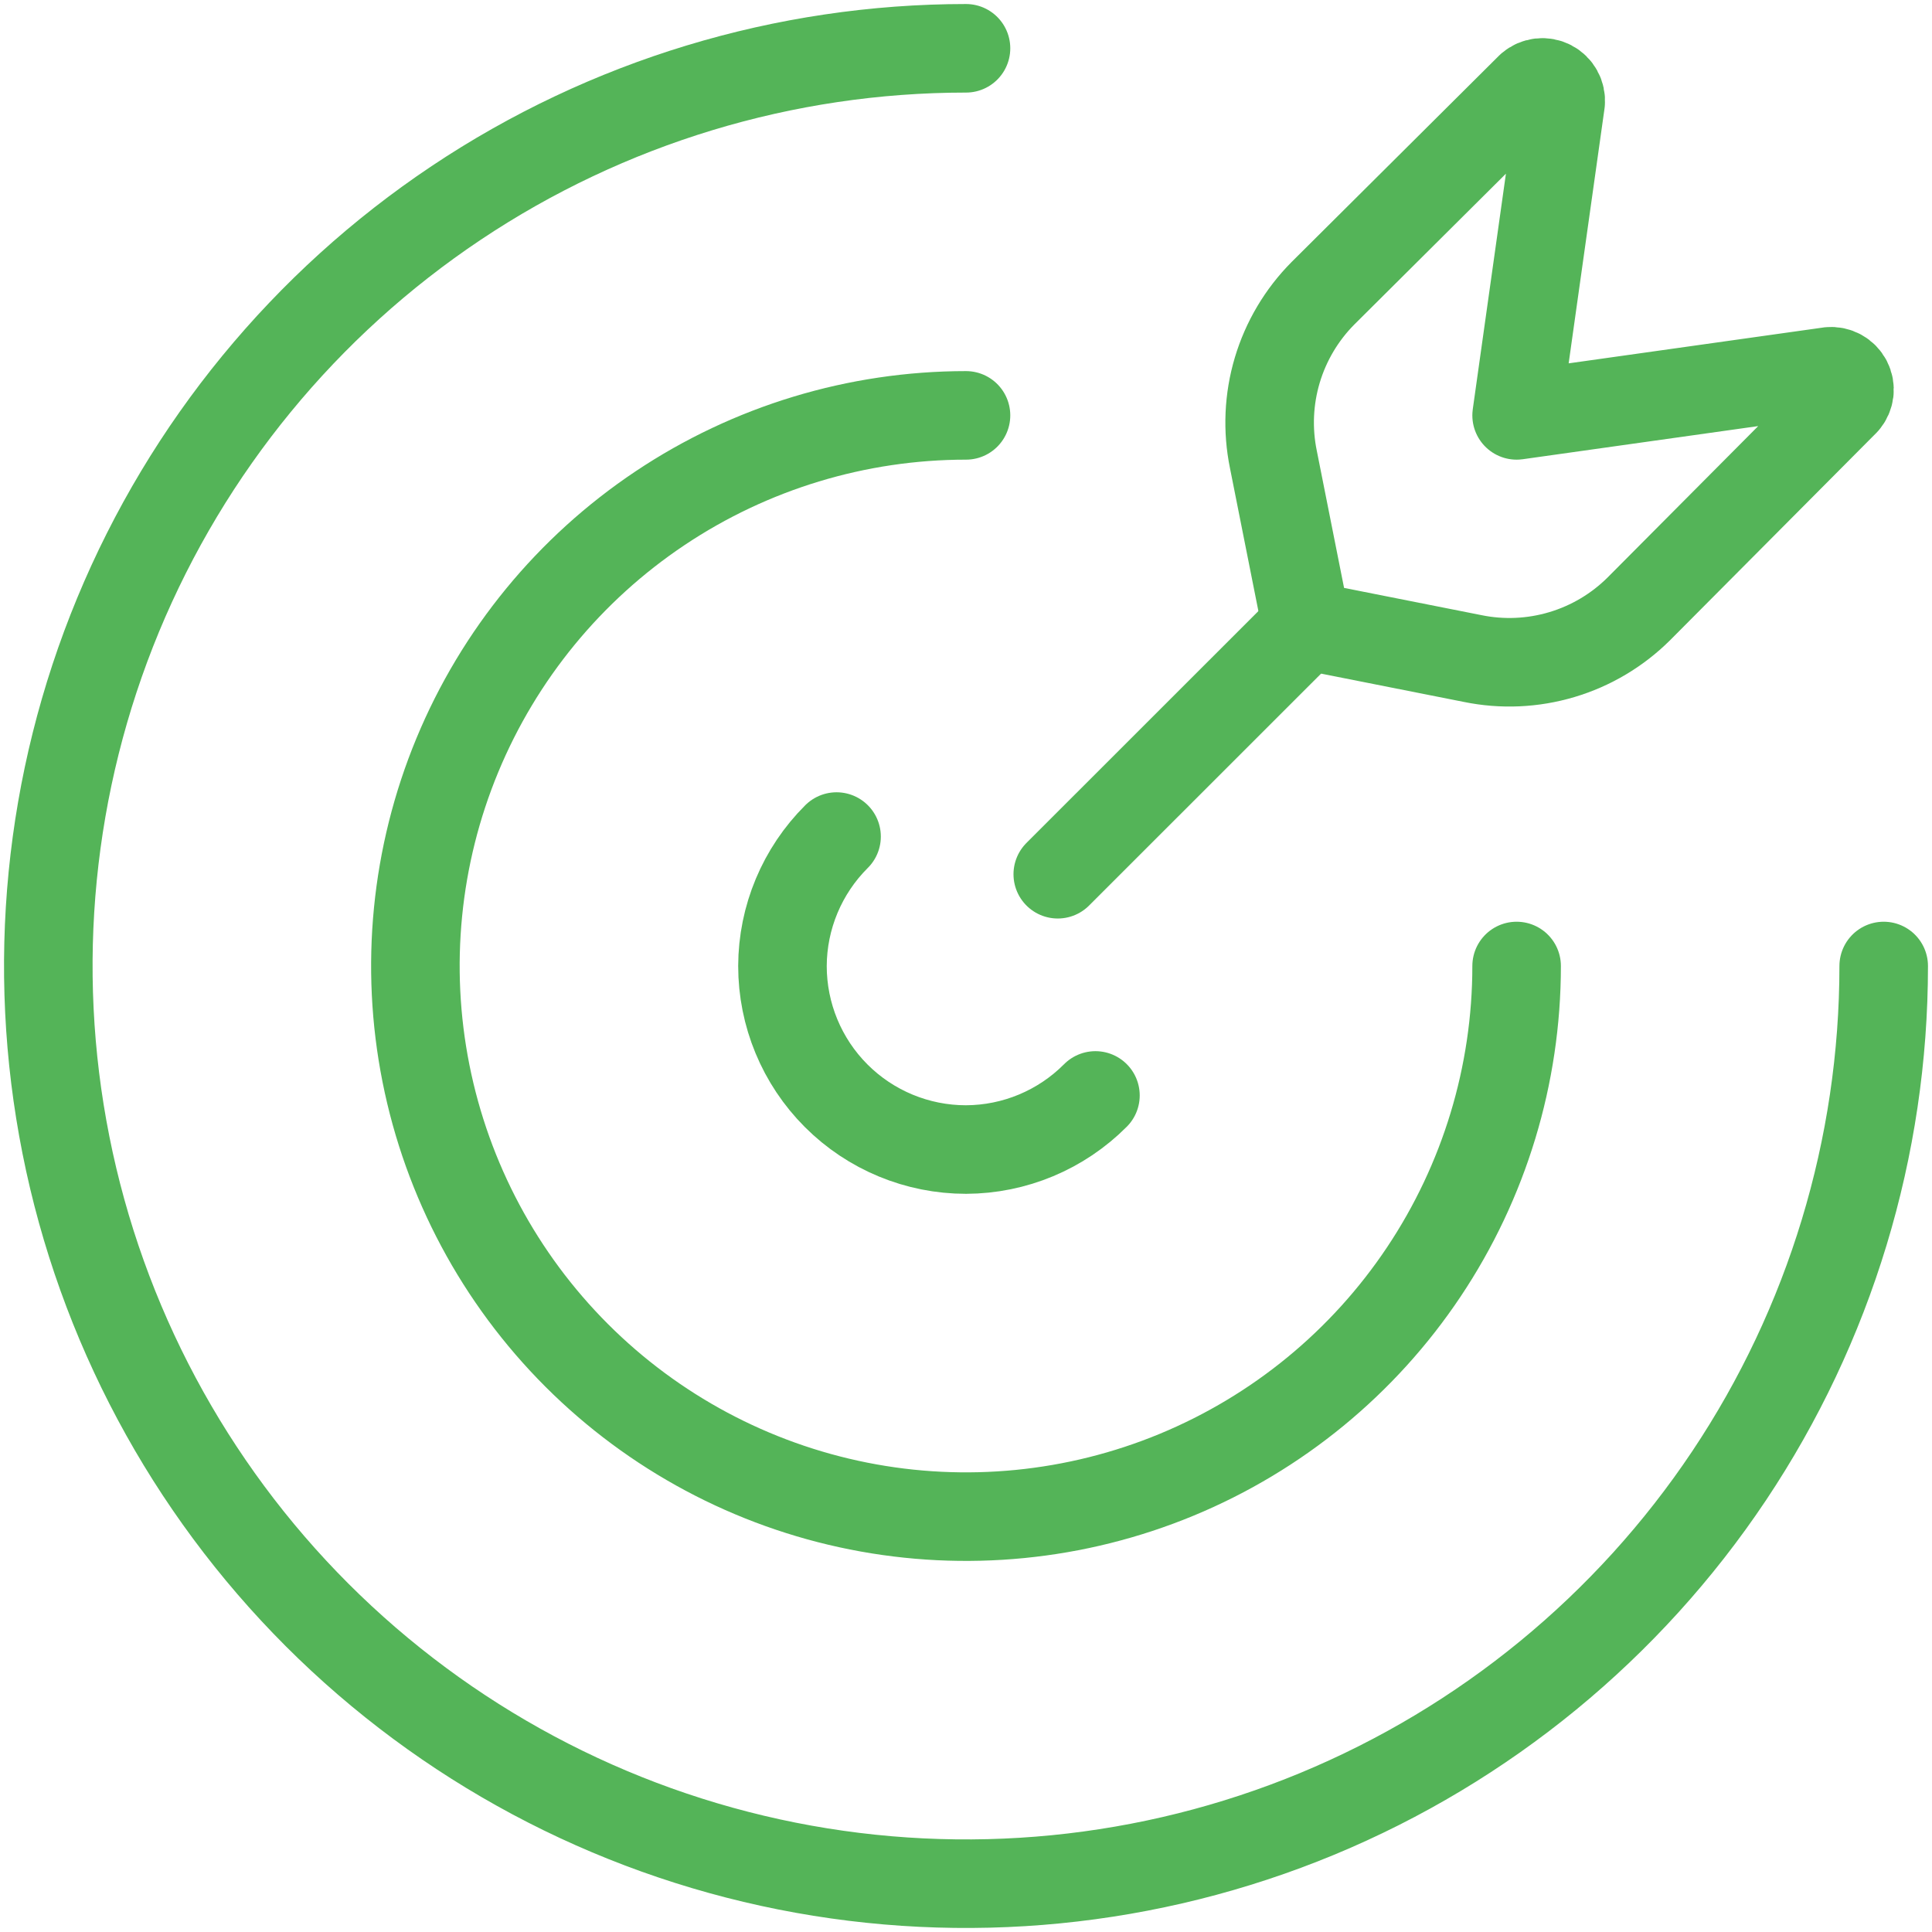 <svg width="60" height="60" viewBox="0 0 60 60" fill="none" xmlns="http://www.w3.org/2000/svg">
<path d="M25.98 25.98C24.91 27.045 24.305 28.491 24.3 30C24.3 31.512 24.9 32.962 25.969 34.031C27.038 35.1 28.488 35.7 30 35.7C31.509 35.695 32.955 35.091 34.02 34.02" stroke="#54B458" stroke-width="2.75" stroke-linecap="round" stroke-linejoin="round"/>
<path d="M30 12.9C26.618 12.9 23.312 13.903 20.5 15.782C17.688 17.661 15.496 20.332 14.202 23.456C12.908 26.581 12.569 30.019 13.229 33.336C13.889 36.654 15.517 39.7 17.909 42.092C20.3 44.483 23.347 46.112 26.664 46.772C29.981 47.432 33.42 47.093 36.544 45.799C39.669 44.505 42.34 42.313 44.218 39.501C46.097 36.689 47.1 33.383 47.1 30" stroke="#54B458" stroke-width="2.75" stroke-linecap="round" stroke-linejoin="round"/>
<path d="M30 1.5C24.363 1.5 18.853 3.171 14.166 6.303C9.479 9.435 5.827 13.886 3.669 19.093C1.512 24.301 0.948 30.032 2.048 35.56C3.147 41.089 5.862 46.167 9.847 50.153C13.833 54.138 18.912 56.853 24.44 57.952C29.968 59.052 35.699 58.488 40.907 56.331C46.114 54.173 50.565 50.521 53.697 45.834C56.828 41.147 58.5 35.637 58.5 30M40.575 19.428L32.85 27.15" stroke="#54B458" stroke-width="2.75" stroke-linecap="round" stroke-linejoin="round"/>
<path d="M56.82 11.532L47.1 12.9L48.468 3.18C48.478 3.067 48.454 2.954 48.399 2.855C48.344 2.755 48.261 2.675 48.161 2.623C48.06 2.571 47.946 2.55 47.833 2.563C47.721 2.577 47.615 2.623 47.529 2.697L41.085 9.108C40.423 9.775 39.936 10.595 39.667 11.495C39.399 12.395 39.357 13.348 39.546 14.268L40.572 19.428L45.732 20.451C46.652 20.64 47.605 20.598 48.505 20.329C49.405 20.061 50.225 19.574 50.892 18.912L57.3 12.471C57.374 12.385 57.42 12.278 57.434 12.166C57.447 12.053 57.426 11.938 57.374 11.838C57.321 11.737 57.24 11.653 57.14 11.599C57.041 11.545 56.927 11.521 56.814 11.532" stroke="#54B458" stroke-width="2.75" stroke-linecap="round" stroke-linejoin="round"/>
</svg>

